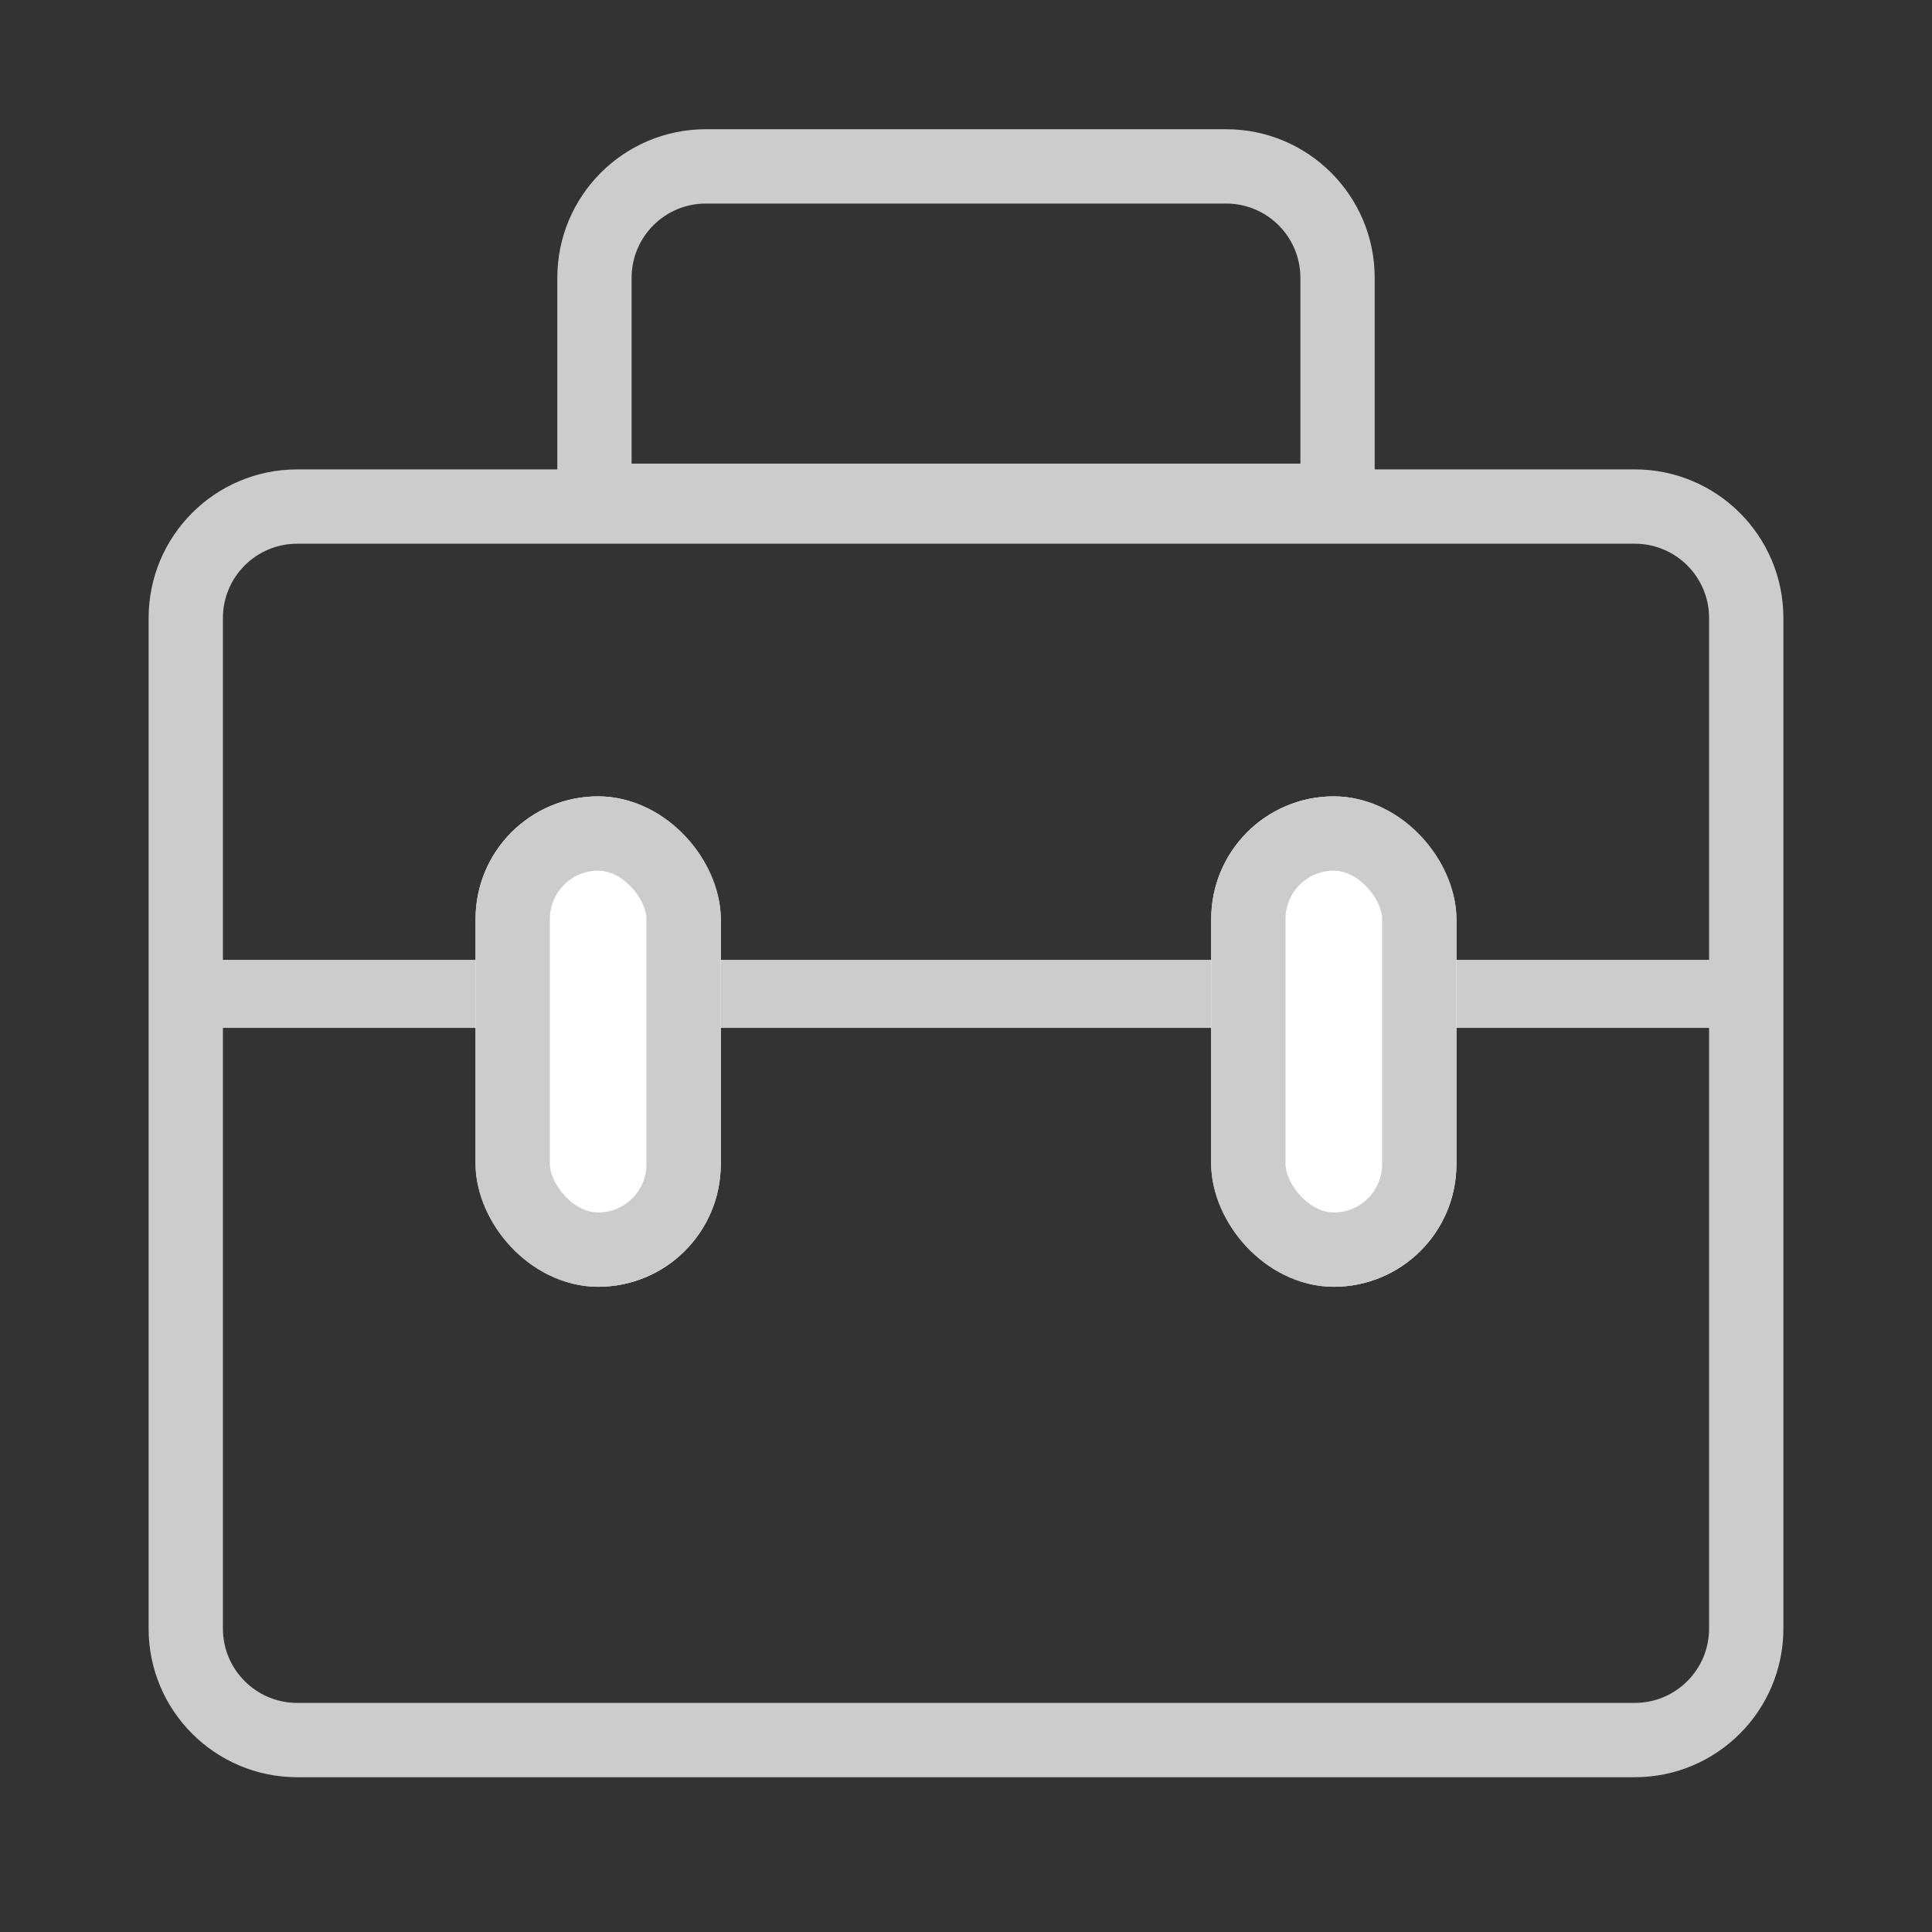 <?xml version="1.0" encoding="UTF-8"?>
<svg width="26px" height="26px" viewBox="0 0 26 26" version="1.1" xmlns="http://www.w3.org/2000/svg" xmlns:xlink="http://www.w3.org/1999/xlink">
    <rect x="0" y="0" width="26" height="26" fill="#333333" stroke="none"/>
    <!-- Generator: Sketch 46.1 (44463) - http://www.bohemiancoding.com/sketch -->
    <title>工具中心</title>
    <desc>Created with Sketch.</desc>
    <defs>
        <rect id="path-1" x="4.4" y="9.717" width="3.3" height="6.6" rx="1.65"></rect>
        <rect id="path-2" x="14.3" y="9.717" width="3.3" height="6.6" rx="1.65"></rect>
    </defs>
    <g id="Symbols" stroke="none" stroke-width="1" fill="none" fill-rule="evenodd">
        <g id="工具中心">
            <g id="Group-11">
                <rect id="Rectangle-17" x="0" y="0" width="26" height="26"></rect>
                <g id="Group" transform="translate(2, 1)">
                    <path d="M2,6.317 C1.448,6.317 1,6.764 1,7.317 L1,20.917 C1,21.469 1.448,21.917 2,21.917 L20,21.917 C20.552,21.917 21,21.469 21,20.917 L21,7.317 C21,6.764 20.552,6.317 20,6.317 L2,6.317 Z M2,5.317 L20,5.317 C21.105,5.317 22,6.212 22,7.317 L22,20.917 C22,22.021 21.105,22.917 20,22.917 L2,22.917 C0.895,22.917 1.3527075e-16,22.021 0,20.917 L0,7.317 C-1.3527075e-16,6.212 0.895,5.317 2,5.317 Z" id="Rectangle-32" fill="#CCCCCC" fill-rule="nonzero"></path>
                    <polygon id="Rectangle-34" fill="#CCCCCC" points="0.183 11.917 21.817 11.917 21.817 12.833 0.183 12.833"></polygon>
                    <g id="Rectangle-35">
                        <use fill="#FFFFFF" fill-rule="evenodd" xlink:href="#path-1"></use>
                        <rect stroke="#CCCCCC" stroke-width="1" x="4.9" y="10.217" width="2.3" height="5.6" rx="1.15"></rect>
                    </g>
                    <g id="Rectangle-35">
                        <use fill="#FFFFFF" fill-rule="evenodd" xlink:href="#path-2"></use>
                        <rect stroke="#CCCCCC" stroke-width="1" x="14.8" y="10.217" width="2.3" height="5.6" rx="1.15"></rect>
                    </g>
                    <path d="M15.5,5.239 L15.5,2.739 C15.5,2.186 15.052,1.739 14.5,1.739 L7.5,1.739 C6.948,1.739 6.5,2.186 6.5,2.739 L6.5,5.239 L15.5,5.239 Z M7.5,0.739 L14.5,0.739 C15.605,0.739 16.5,1.634 16.5,2.739 L16.5,6.239 L5.5,6.239 L5.5,2.739 C5.5,1.634 6.395,0.739 7.5,0.739 Z" id="Rectangle-33" fill="#CCCCCC" fill-rule="nonzero"></path>
                </g>
            </g>
        </g>
    </g>
</svg>